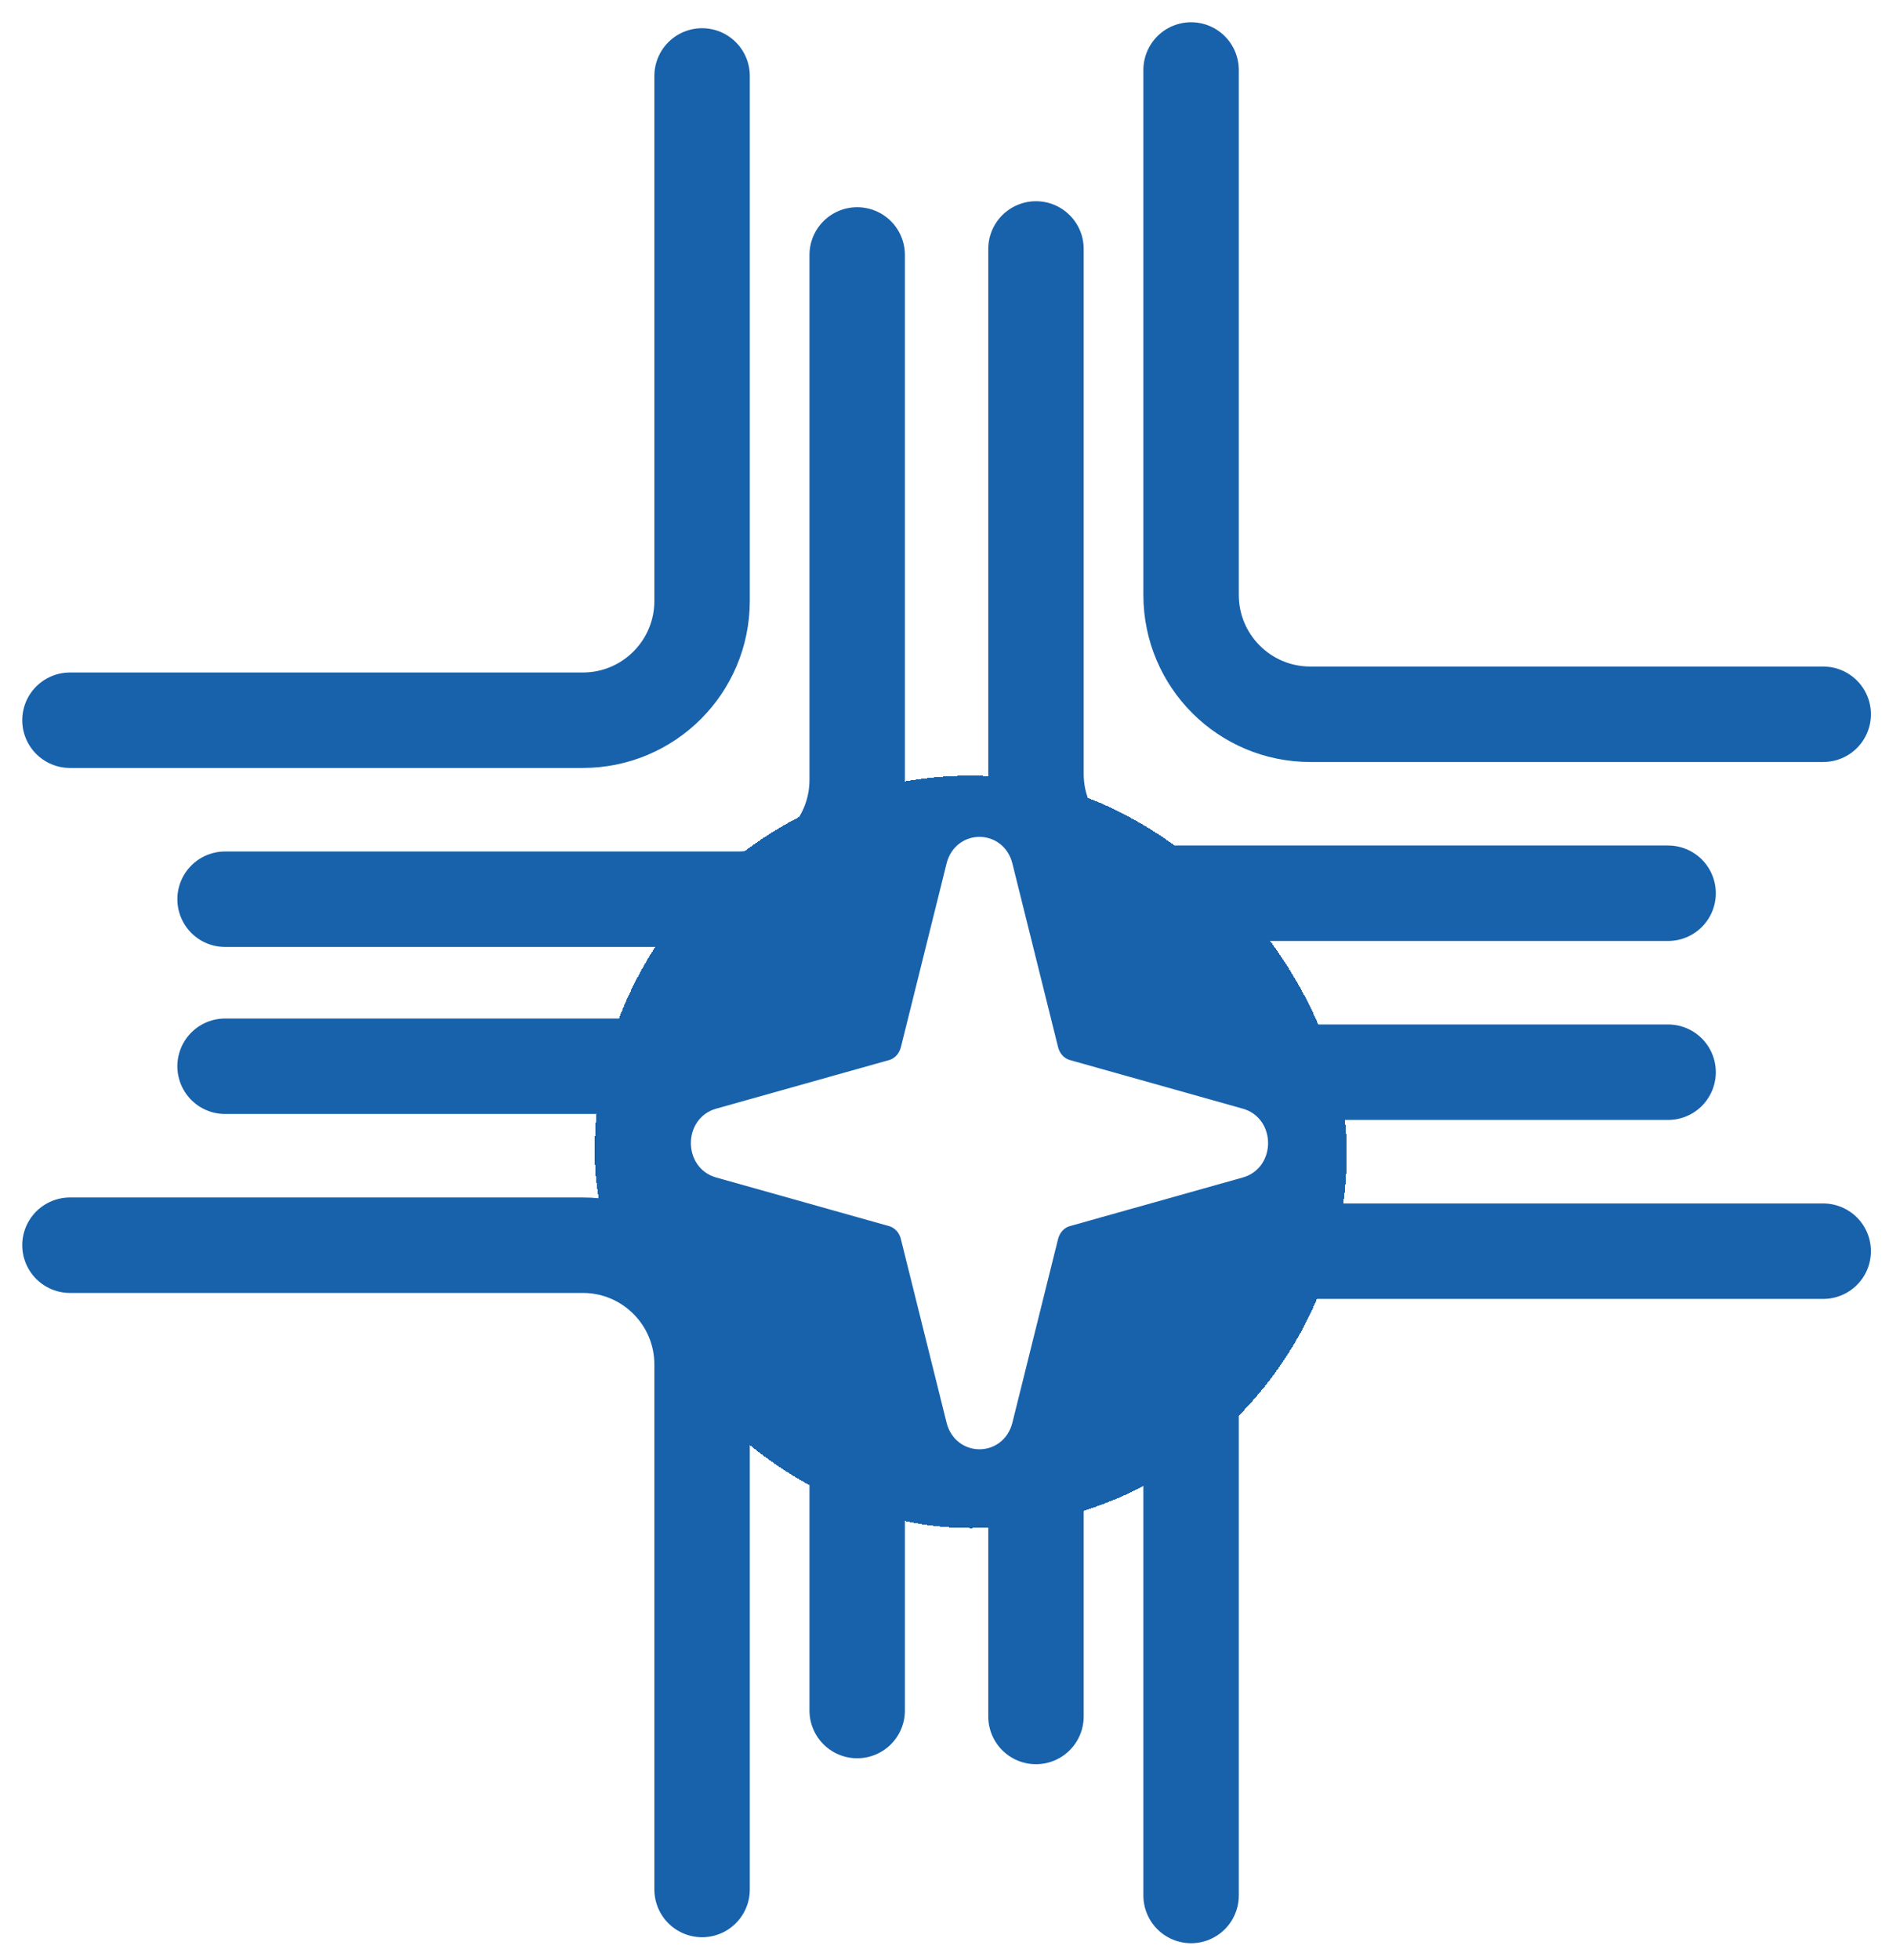 <svg width="54" height="56" viewBox="0 0 54 56" fill="none" xmlns="http://www.w3.org/2000/svg">
<path d="M20.07 53.994V38.993C20.07 37.11 18.544 35.583 16.661 35.583H2" stroke="#1862AC" stroke-width="2.728" stroke-linecap="round"/>
<path d="M24.504 48.88V33.879C24.504 31.995 22.977 30.469 21.094 30.469H6.434" stroke="#1862AC" stroke-width="2.728" stroke-linecap="round"/>
<path d="M20.07 2.17V17.172C20.07 19.055 18.544 20.581 16.661 20.581H2" stroke="#1862AC" stroke-width="2.728" stroke-linecap="round"/>
<path d="M24.504 7.285V22.286C24.504 24.169 22.977 25.696 21.094 25.696H6.434" stroke="#1862AC" stroke-width="2.728" stroke-linecap="round"/>
<path d="M34.049 54.165V39.163C34.049 37.28 35.575 35.754 37.458 35.754H52.119" stroke="#1862AC" stroke-width="2.728" stroke-linecap="round"/>
<path d="M29.615 49.05V34.049C29.615 32.166 31.142 30.639 33.025 30.639H47.685" stroke="#1862AC" stroke-width="2.728" stroke-linecap="round"/>
<path d="M34.049 2V17.002C34.049 18.885 35.575 20.411 37.458 20.411H52.119" stroke="#1862AC" stroke-width="2.728" stroke-linecap="round"/>
<path d="M29.615 7.114V22.116C29.615 23.999 31.142 25.525 33.025 25.525H47.685" stroke="#1862AC" stroke-width="2.728" stroke-linecap="round"/>
<g filter="url(#filter0_d_1260_32)">
<rect x="17" y="18.165" width="21.5" height="21.5" rx="10.75" fill="#1862AC" shape-rendering="crispEdges"/>
<path d="M28.698 20.735L30.005 25.988C30.038 26.119 30.103 26.239 30.193 26.334C30.283 26.43 30.396 26.499 30.519 26.533L35.463 27.923C36.179 28.125 36.179 29.204 35.463 29.406L30.519 30.796C30.395 30.83 30.283 30.899 30.193 30.995C30.103 31.091 30.038 31.21 30.005 31.341L28.698 36.594C28.508 37.355 27.492 37.355 27.302 36.594L25.994 31.341C25.962 31.21 25.897 31.09 25.807 30.995C25.716 30.899 25.604 30.83 25.481 30.796L20.537 29.406C19.821 29.204 19.821 28.125 20.537 27.923L25.481 26.534C25.605 26.499 25.717 26.43 25.807 26.334C25.897 26.239 25.962 26.119 25.995 25.988L27.302 20.735C27.492 19.974 28.508 19.975 28.698 20.735Z" fill="white" stroke="white" stroke-width="0.5" stroke-linecap="round" stroke-linejoin="round"/>
</g>
<defs>
<filter id="filter0_d_1260_32" x="13" y="18.165" width="29.5" height="29.5" filterUnits="userSpaceOnUse" color-interpolation-filters="sRGB">
<feFlood flood-opacity="0" result="BackgroundImageFix"/>
<feColorMatrix in="SourceAlpha" type="matrix" values="0 0 0 0 0 0 0 0 0 0 0 0 0 0 0 0 0 0 127 0" result="hardAlpha"/>
<feOffset dy="4"/>
<feGaussianBlur stdDeviation="2"/>
<feComposite in2="hardAlpha" operator="out"/>
<feColorMatrix type="matrix" values="0 0 0 0 0 0 0 0 0 0 0 0 0 0 0 0 0 0 0.25 0"/>
<feBlend mode="normal" in2="BackgroundImageFix" result="effect1_dropShadow_1260_32"/>
<feBlend mode="normal" in="SourceGraphic" in2="effect1_dropShadow_1260_32" result="shape"/>
</filter>
</defs>
</svg>
